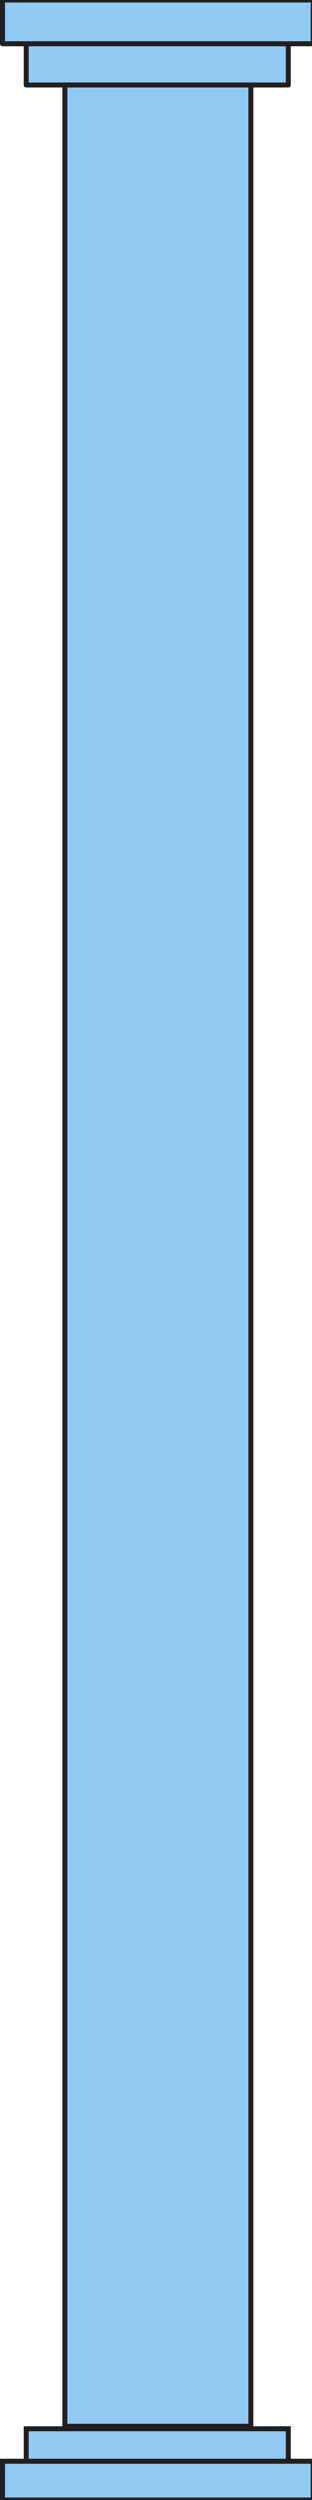 <?xml version="1.0" encoding="utf-8"?>
<!-- Generator: Adobe Illustrator 19.0.0, SVG Export Plug-In . SVG Version: 6.00 Build 0)  -->
<svg version="1.1" id="Layer_1" xmlns="http://www.w3.org/2000/svg" xmlns:xlink="http://www.w3.org/1999/xlink" x="0px" y="0px"
	 viewBox="0 -88 25 200" style="enable-background:new 0 -88 25 200;" xml:space="preserve">
<style type="text/css">
	.st0{fill:#90CAF4;stroke:#231F20;stroke-width:0.4;stroke-linecap:round;stroke-linejoin:round;stroke-miterlimit:10;}
	.st1{fill:none;stroke:#231F20;stroke-width:0.4;stroke-linecap:round;stroke-linejoin:round;stroke-miterlimit:10;}
	.st2{fill:#90CAF4;stroke:#231F20;stroke-width:0.4;stroke-miterlimit:10;}
	.st3{fill:none;stroke:#231F20;stroke-width:0.4;stroke-miterlimit:10;}
	.st4{fill:#90CAF4;}
</style>
<g id="XMLID_45_">
	<rect id="XMLID_20_" x="0.2" y="-88" class="st0" width="24.9" height="3.5"/>
	<rect id="XMLID_19_" x="2.1" y="-84.5" class="st0" width="21" height="3.3"/>
	<polyline id="XMLID_17_" class="st0" points="5.2,-58.9 5.2,-81.2 20.1,-81.2 20.1,-58.9 	"/>
	<g id="XMLID_46_">
		<g id="XMLID_47_">
			<line id="XMLID_16_" class="st1" x1="9.4" y1="-79" x2="9.4" y2="-58.9"/>
			<line id="XMLID_15_" class="st1" x1="7.5" y1="-58.9" x2="7.5" y2="-79"/>
			<line id="XMLID_14_" class="st1" x1="13.6" y1="-79" x2="13.6" y2="-58.9"/>
			<line id="XMLID_13_" class="st1" x1="11.7" y1="-58.9" x2="11.7" y2="-79"/>
			<line id="XMLID_12_" class="st1" x1="17.8" y1="-79" x2="17.8" y2="-58.9"/>
			<line id="XMLID_11_" class="st1" x1="15.9" y1="-58.9" x2="15.9" y2="-79"/>
		</g>
	</g>
</g>
<g id="XMLID_31_">
	<g id="XMLID_40_">
		<rect id="XMLID_10_" x="0.2" y="108.9" class="st2" width="24.9" height="3.1"/>
		<rect id="XMLID_9_" x="2.1" y="106.3" class="st2" width="21" height="2.6"/>
		<polyline id="XMLID_7_" class="st2" points="5.2,86.7 5.2,106.1 20.1,106.1 20.1,86.7 		"/>
	</g>
	<g id="XMLID_32_">
		<g id="XMLID_33_">
			<line id="XMLID_6_" class="st3" x1="9.4" y1="103.1" x2="9.4" y2="86.7"/>
			<line id="XMLID_5_" class="st3" x1="7.5" y1="86.7" x2="7.5" y2="103.1"/>
			<line id="XMLID_4_" class="st3" x1="13.6" y1="103.1" x2="13.6" y2="86.7"/>
			<line id="XMLID_3_" class="st3" x1="11.7" y1="86.7" x2="11.7" y2="103.1"/>
			<line id="XMLID_2_" class="st3" x1="17.8" y1="103.1" x2="17.8" y2="86.7"/>
			<line id="XMLID_1_" class="st3" x1="15.9" y1="86.7" x2="15.9" y2="103.1"/>
		</g>
	</g>
</g>
<g id="XMLID_59_">
	<g id="XMLID_68_">
		<rect id="XMLID_29_" x="5.2" y="-80.4" class="st4" width="14.9" height="186"/>
		<g id="XMLID_69_">
			<line id="XMLID_28_" class="st1" x1="20.1" y1="-80.4" x2="20.1" y2="105.6"/>
			<line id="XMLID_27_" class="st1" x1="5.2" y1="105.6" x2="5.2" y2="-80.4"/>
		</g>
	</g>
</g>
</svg>
